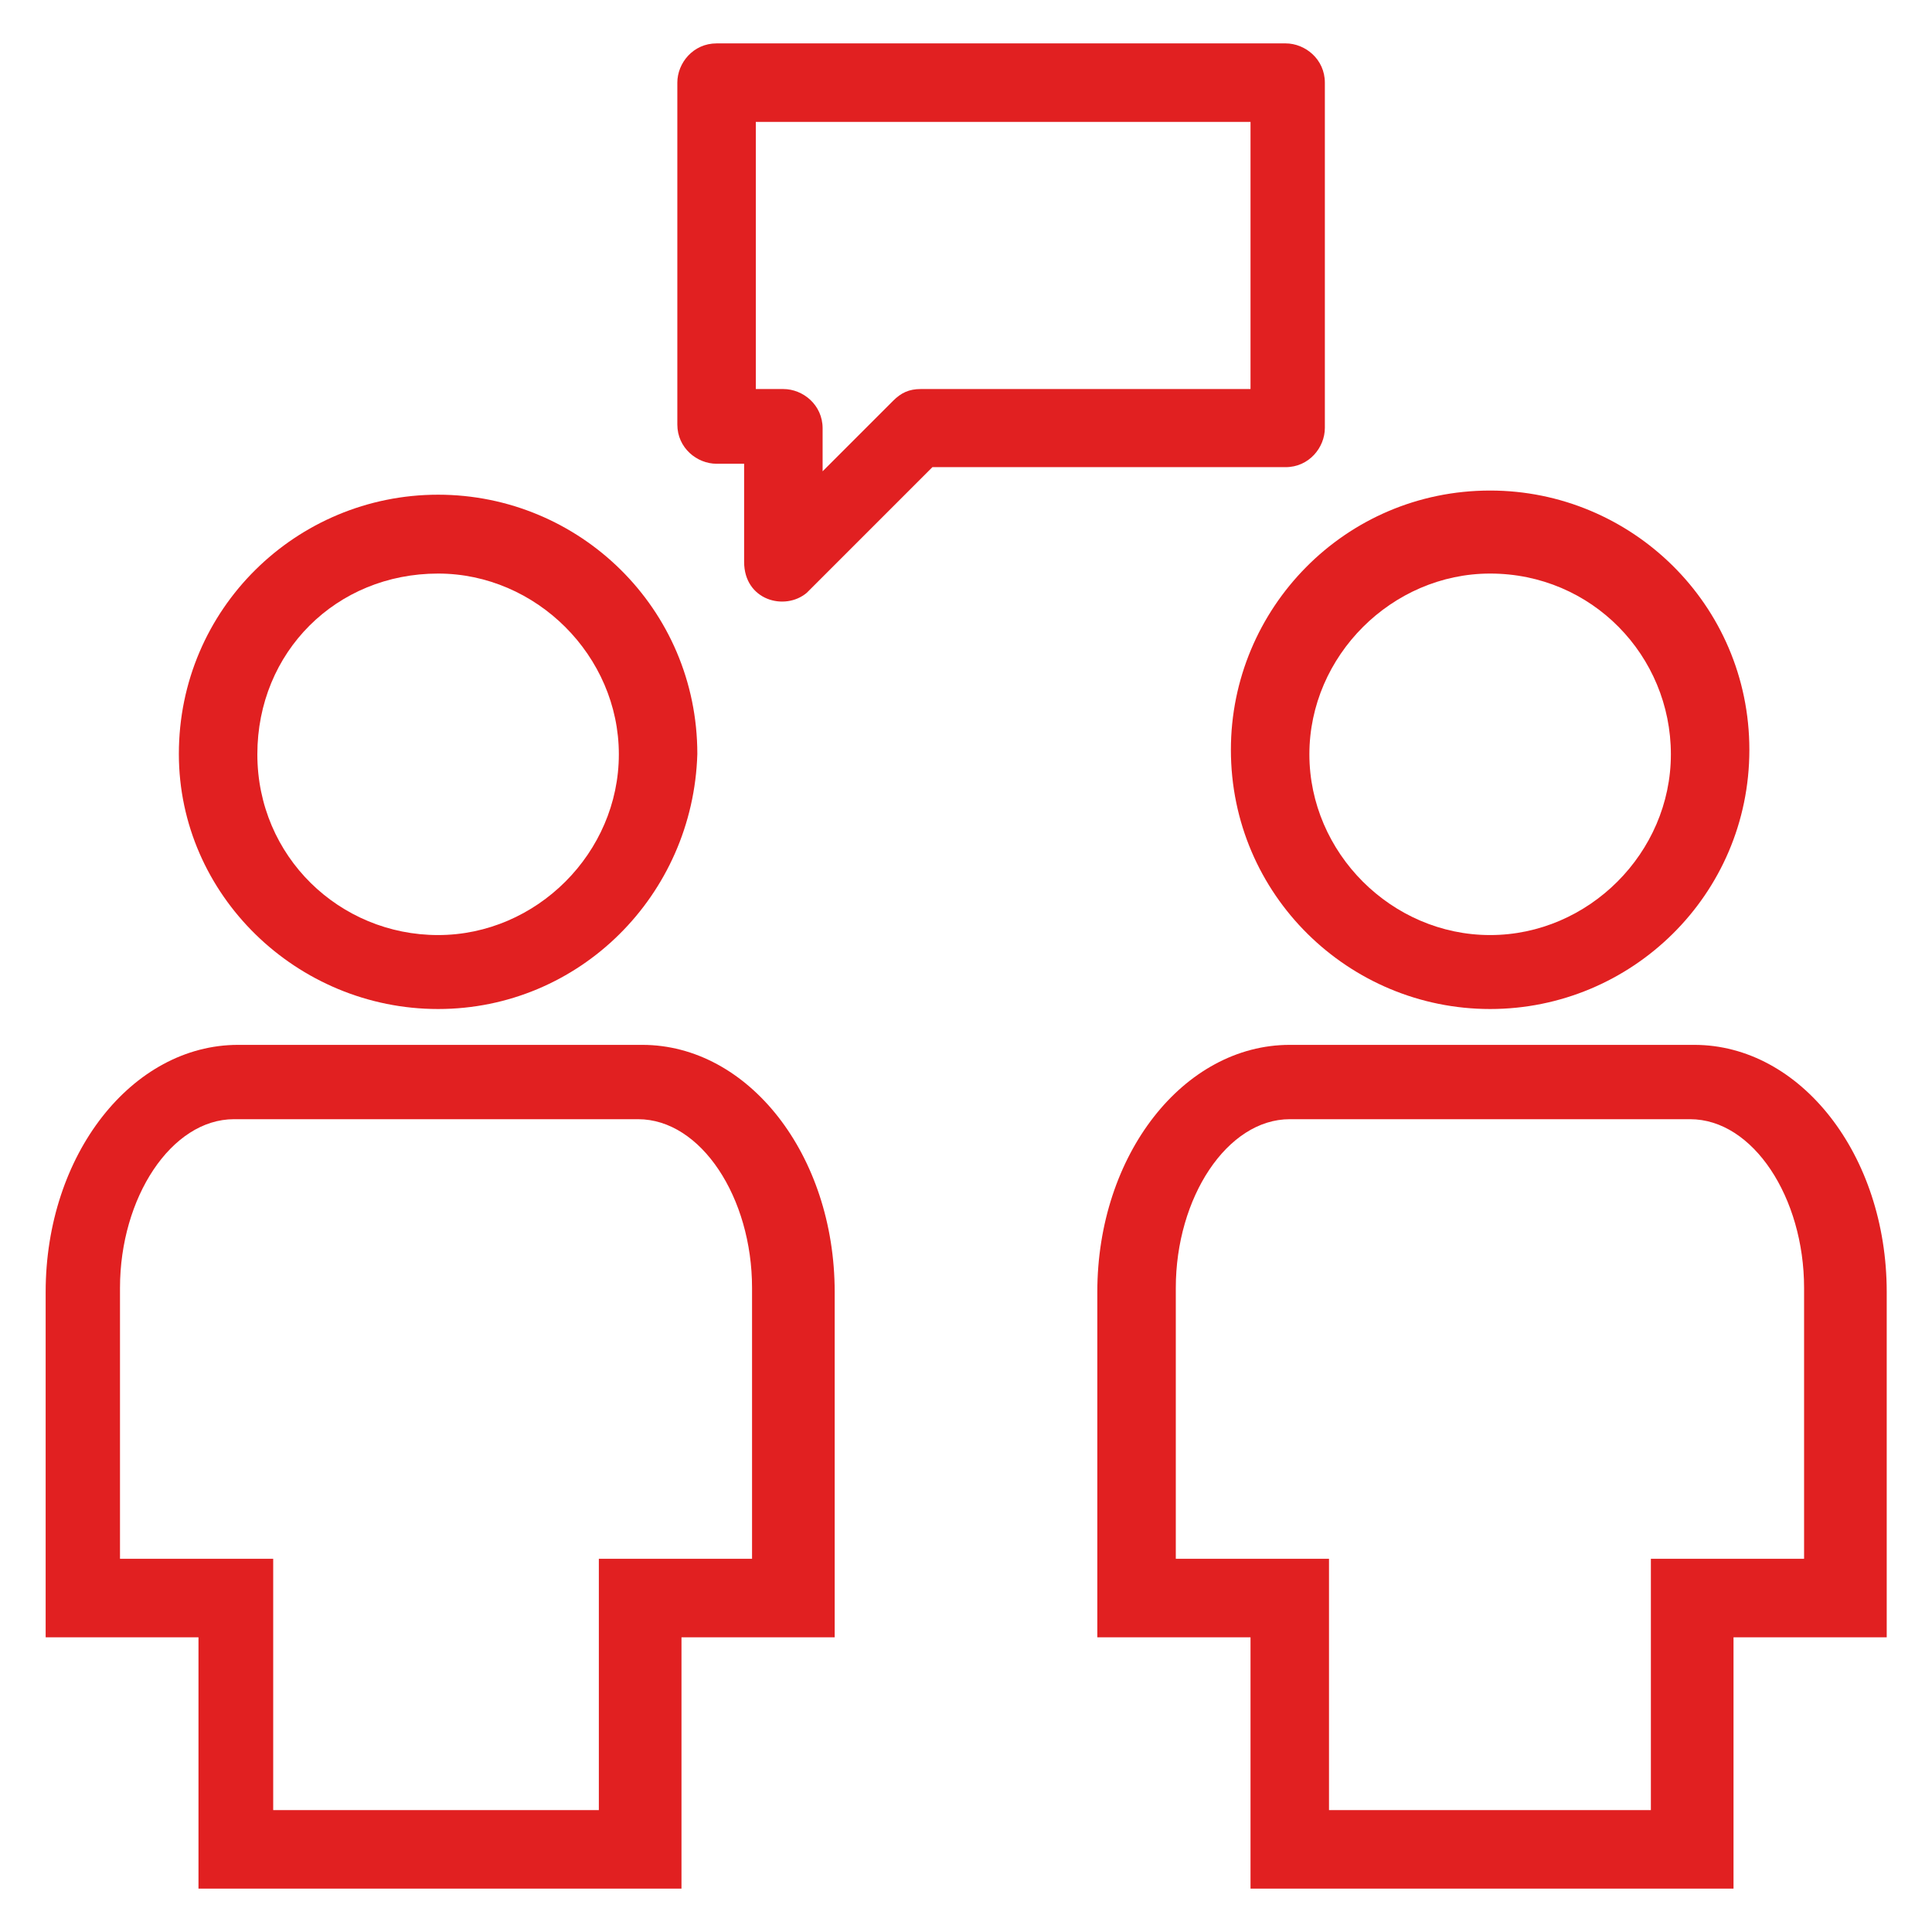 <?xml version="1.0" encoding="utf-8"?>
<!DOCTYPE svg PUBLIC "-//W3C//DTD SVG 1.1//EN" "http://www.w3.org/Graphics/SVG/1.1/DTD/svg11.dtd">
<svg xmlns="http://www.w3.org/2000/svg" xmlns:xlink="http://www.w3.org/1999/xlink" version="1.1" viewBox="0 0 512 512" enable-background="new 0 0 512 512" width="512px" height="512px">
  <g>
    <g>
      <g>
        <g>
          <g>
            <path d="m394.9,267.4c-37.4,0-68.7-30.2-68.7-68.7 0-37.4 30.2-68.7 68.7-68.7 37.4,0 68.7,30.2 68.7,68.7s-31.3,68.7-68.7,68.7zm0-115.4c-26,0-47.9,21.8-47.9,47.9s21.8,47.9 47.9,47.9 47.9-21.8 47.9-47.9-20.9-47.9-47.9-47.9z" fill="#e12021"/>
          </g>
          <g>
            <path d="m458.3,500.5h-126.9v-66.6h-40.6v-91.5c0-36.4 22.9-65.5 51-65.5h107.2c28.1,0 51,29.1 51,65.5v91.5h-40.6v66.6h-1.1zm-107.1-20.8h86.3v-66.6h40.6v-71.8c0-23.9-13.5-44.7-30.2-44.7h-106.1c-16.6,0-30.2,20.8-30.2,44.7v71.8h40.6v66.6h-1z" fill="#e12021"/>
          </g>
        </g>
        <g>
          <g>
            <path d="m116.1,267.4c-37.4,0-68.7-30.2-68.7-67.6 0-38.5 31.2-68.7 68.7-68.7s68.7,30.2 68.7,68.7c-1.1,37.5-31.3,67.6-68.7,67.6zm0-115.4c-27,0-47.9,20.8-47.9,47.9s21.8,47.9 47.9,47.9 47.9-21.8 47.9-47.9-21.9-47.9-47.9-47.9z" fill="#e12021"/>
          </g>
          <g>
            <path d="M179.5,500.5H52.6v-66.6H12.1v-91.5c0-36.4,22.9-65.5,51-65.5h107.1c28.1,0,51,29.1,51,65.5v91.5h-40.6v66.6H179.5z        M72.4,479.7h86.3v-66.6h40.6v-71.8c0-23.9-13.5-44.7-30.2-44.7H62c-16.6,0-30.2,20.8-30.2,44.7v71.8h40.6V479.7z" fill="#e12021"/>
          </g>
        </g>
        <g>
          <path d="m197.2,148.9v-26h-7.3c-5.2,0-10.4-4.2-10.4-10.4v-90.6c0-5.2 4.2-10.4 10.4-10.4h150.8c5.2,0 10.4,4.2 10.4,10.4v91.5c0,5.2-4.2,10.4-10.4,10.4h-93.6l-33.3,33.3c-5.8,4.9-16.6,2-16.6-8.2zm3.1-45.8h7.3c5.2,0 10.4,4.2 10.4,10.4v11.4l18.7-18.7c2.1-2.1 4.2-3.1 7.3-3.1h87.4v-70.8h-131.1v70.8z" fill="#e12021"/>
        </g>
      </g>
    </g>
  </g>
</svg>
